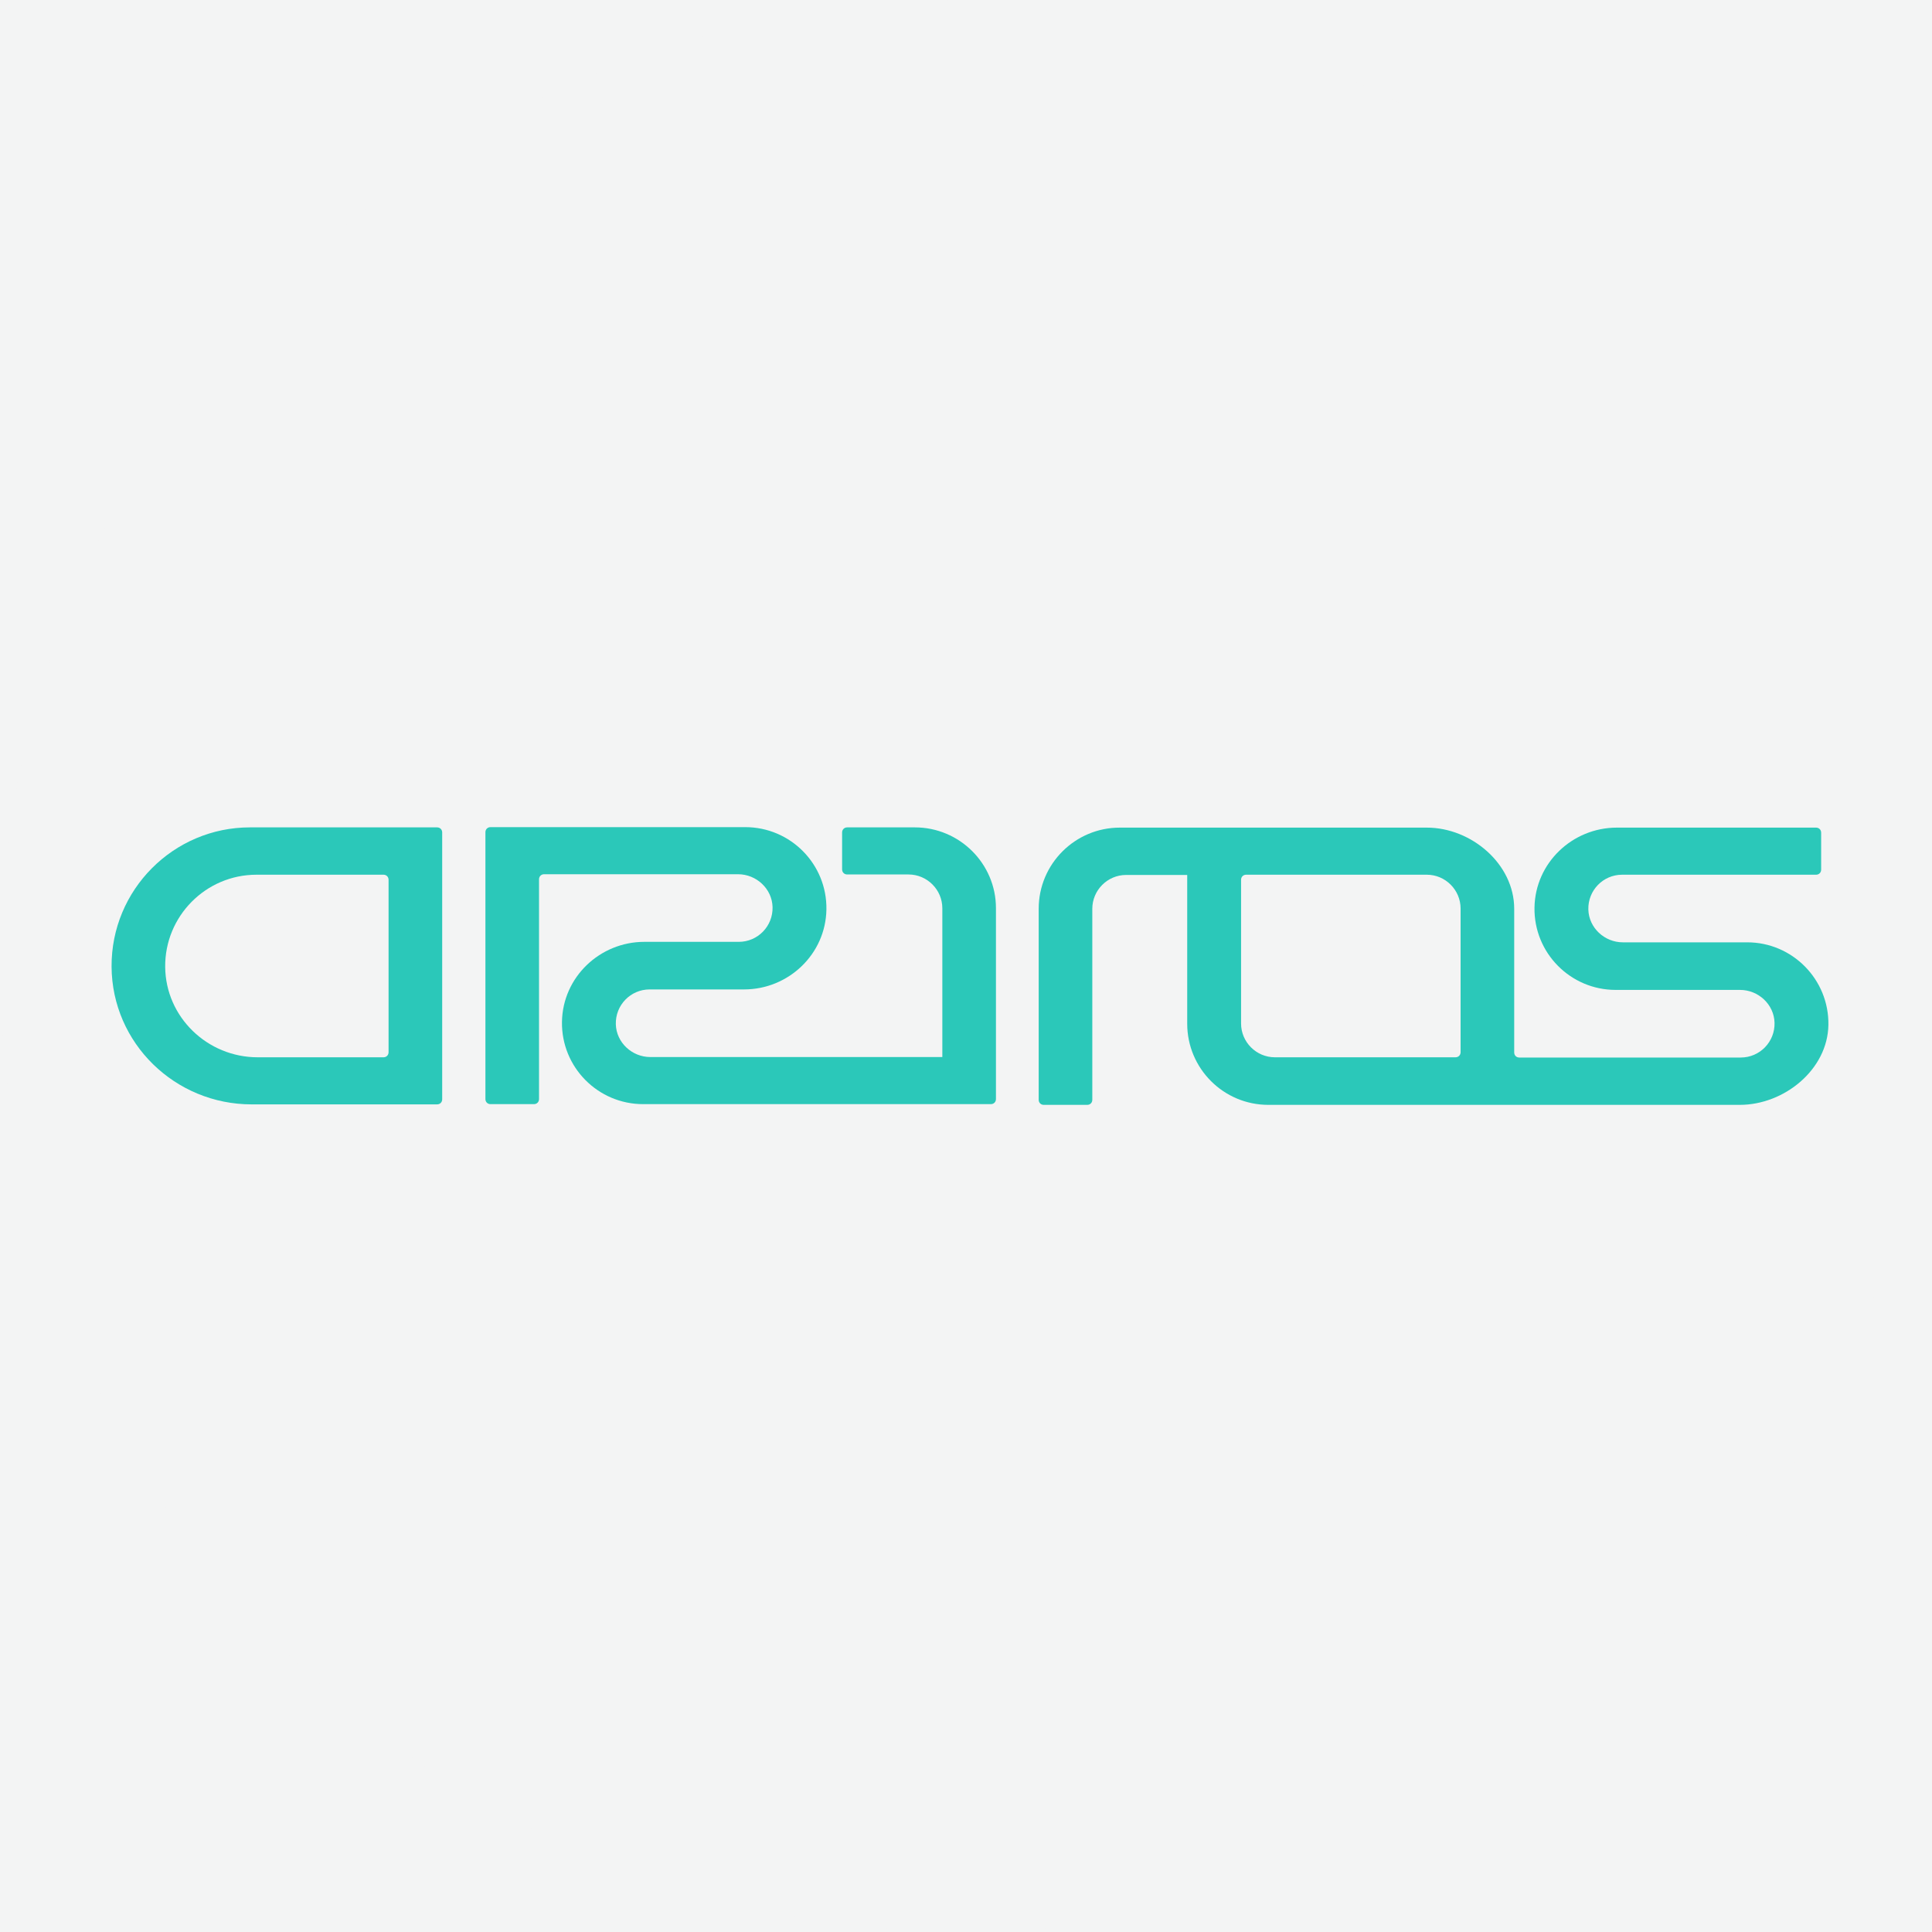 <?xml version="1.0" encoding="utf-8"?>
<!-- Generator: Adobe Illustrator 22.0.0, SVG Export Plug-In . SVG Version: 6.00 Build 0)  -->
<svg version="1.1" id="clearspace" xmlns="http://www.w3.org/2000/svg" xmlns:xlink="http://www.w3.org/1999/xlink" x="0px" y="0px"
	 viewBox="0 0 800 800" style="enable-background:new 0 0 800 800;" xml:space="preserve">
<style type="text/css">
	.st0{fill:#F3F4F4;}
	.st1{fill:#2BC8B9;}
</style>
<g>
	<rect class="st0" width="800" height="800"/>
</g>
<g>
	<circle class="st0" cx="400" cy="400" r="400"/>
</g>
<g>
	<g>
		<path class="st1" d="M723.5,390.2H672c-7.6,0-14.1-6-14.3-13.6c-0.2-7.9,6.1-14.4,14-14.4H752c1.2,0,2.1-0.9,2.1-2.1v-15.3
			c0-1.2-0.9-2.1-2.1-2.1h-82.5c-18.4,0-33.8,14.6-34.1,33.1c-0.3,18.8,14.9,34.1,33.6,34.1h51.5c7.6,0,14.1,6,14.3,13.6
			c0.2,7.9-6.1,14.4-14,14.4h-91.7c-1.2,0-2.1-0.9-2.1-2.1v-59.5c0-18.5-17.7-33.6-36.2-33.6h-95.9h-3.3h-27.9
			c-18.5,0-33.6,15-33.6,33.6v79.1c0,1.2,0.9,2.1,2.1,2.1h18c1.2,0,2.1-0.9,2.1-2.1v-79.1c0-7.7,6.3-14,14-14h25.3l0,61.6
			c0,18.5,15,33.6,33.6,33.6h86.2h13h96c18.4,0,36.4-14.6,36.7-33.1C757.4,405.6,742.2,390.2,723.5,390.2z M604.8,435.7
			c0,1.2-0.9,2.1-2.1,2.1h-74.8c-7.7,0-14-6.3-14-14v-59.5c0-1.2,0.9-2.1,2.1-2.1h74.8c7.7,0,14,6.3,14,14V435.7z"/>
	</g>
	<g>
		<path class="st1" d="M46.2,400.3c0.2,31.7,26.3,57,58,57H181c1.2,0,2.1-0.9,2.1-2.1V344.7c0-1.2-0.9-2.1-2.1-2.1h-77.5
			C71.8,342.6,46,368.5,46.2,400.3z M158.8,437.8h-52.1c-20.8,0-38.1-16.6-38.3-37.4c-0.2-21,16.8-38.2,37.8-38.2h52.6
			c1.2,0,2.1,0.9,2.1,2.1v71.4C160.9,436.9,160,437.8,158.8,437.8z"/>
	</g>
	<g>
		<path class="st1" d="M378.8,342.6h-28c-1.2,0-2.1,0.9-2.1,2.1v15.3c0,1.2,0.9,2.1,2.1,2.1h25.4c7.7,0,14,6.3,14,14v61.6H269.3
			c-7.6,0-14.1-6-14.3-13.6c-0.2-7.9,6.1-14.4,14-14.4h39.1c18.4,0,33.8-14.6,34.1-33.1c0.3-18.8-14.9-34.1-33.6-34.1H203.1
			c-1.2,0-2.1,0.9-2.1,2.1v110.5c0,1.2,0.9,2.1,2.1,2.1h18c1.2,0,2.1-0.9,2.1-2.1v-91c0-1.2,0.9-2.1,2.1-2.1h80.3
			c7.6,0,14.1,6,14.3,13.6c0.2,7.9-6.1,14.4-14,14.4h-39.1c-18.4,0-33.8,14.6-34.1,33.1c-0.3,18.8,14.9,34.1,33.6,34.1h144
			c1.2,0,2.1-0.9,2.1-2.1v-79.1C412.4,357.7,397.4,342.6,378.8,342.6z"/>
	</g>
</g>
</svg>
